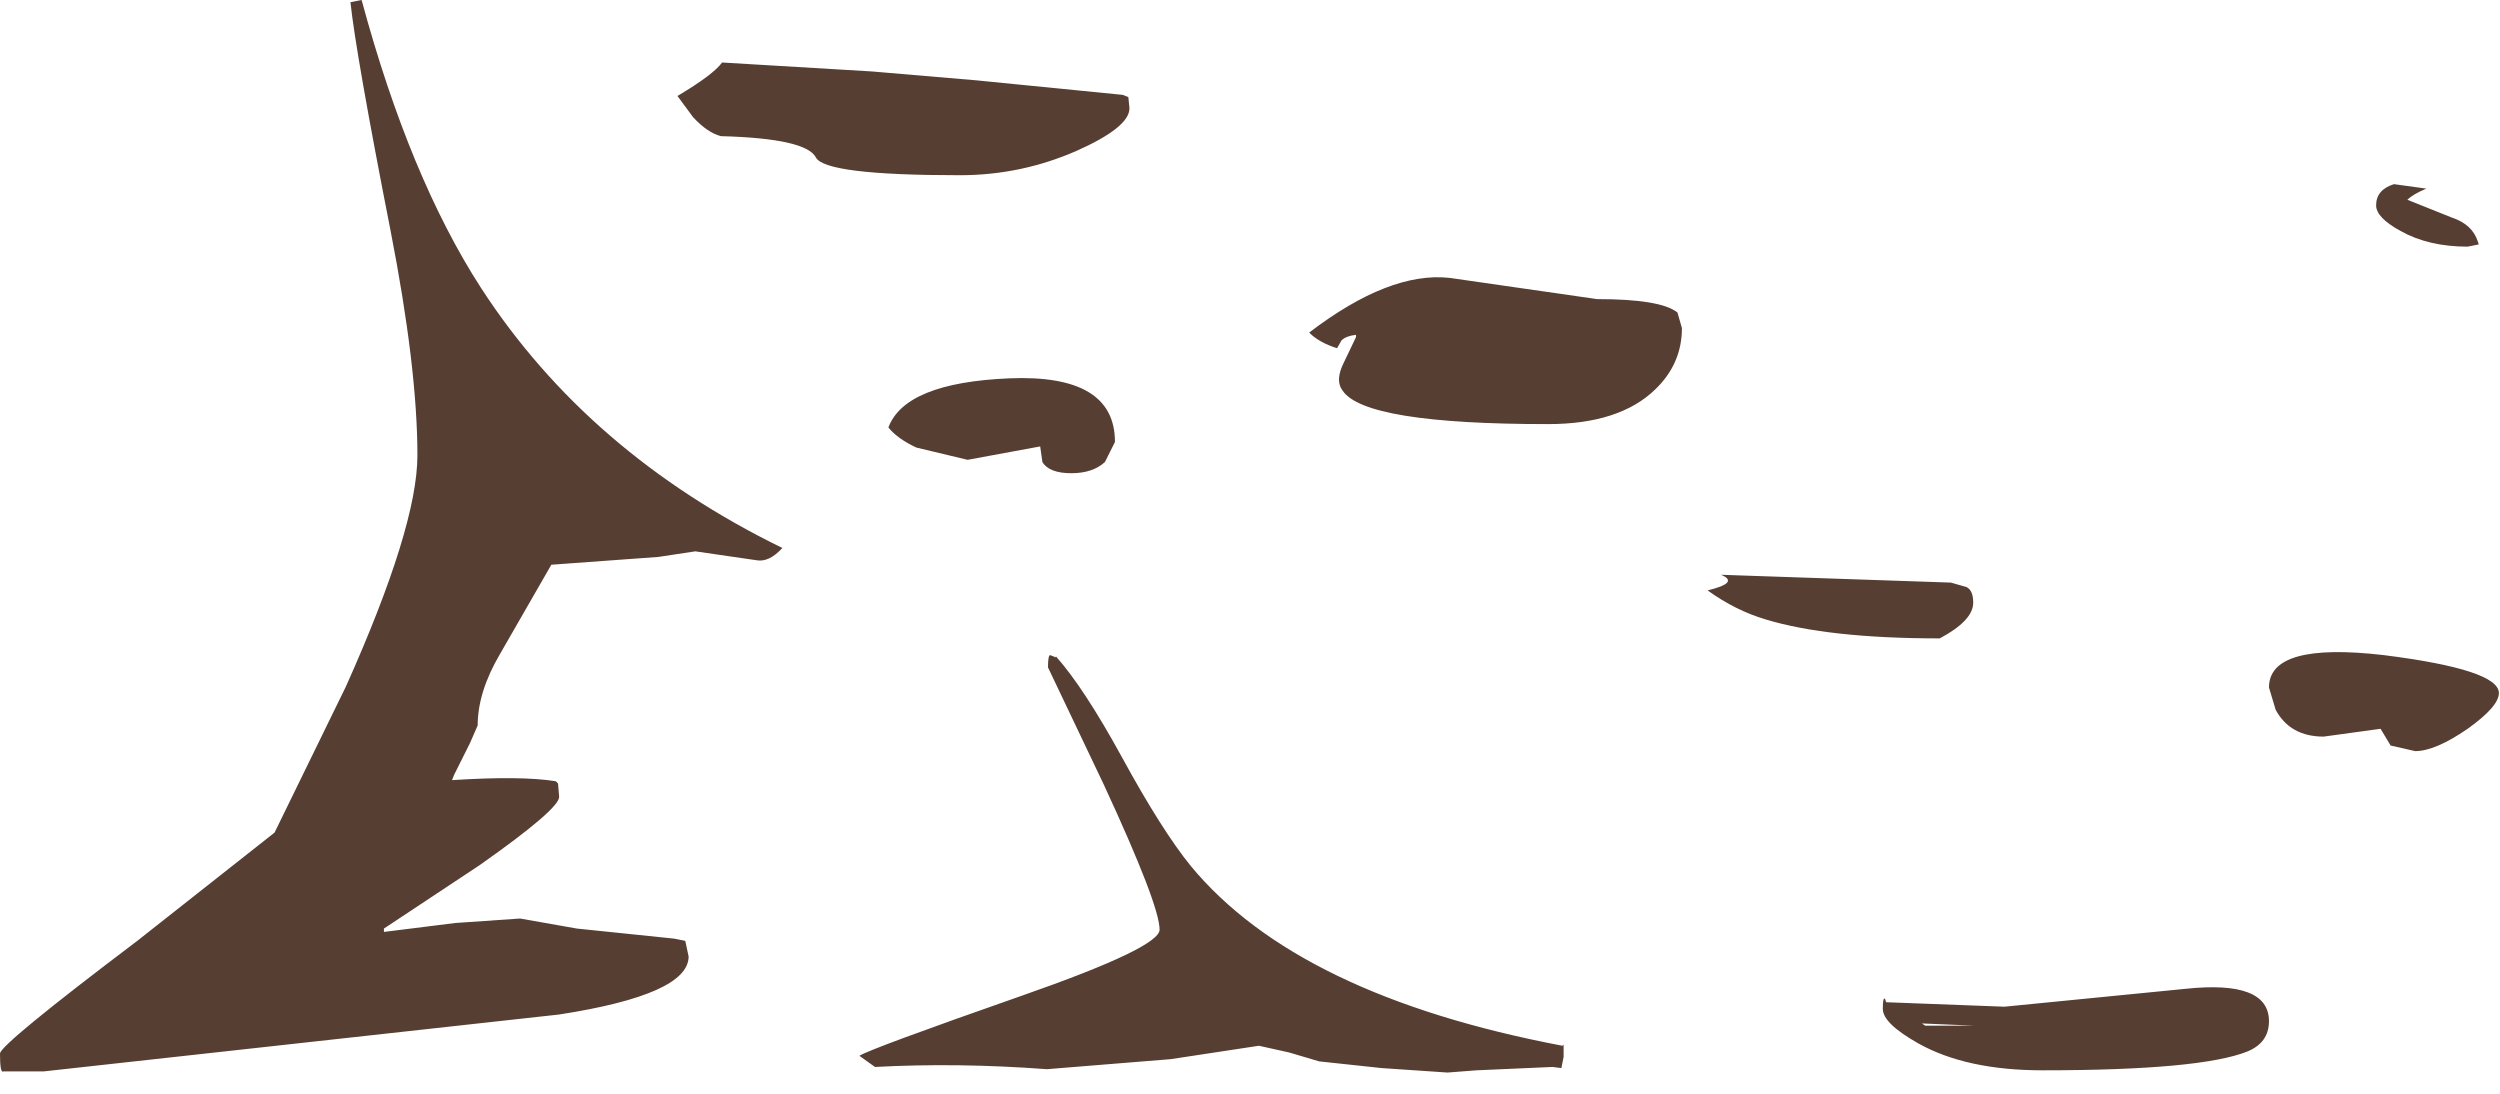 <?xml version="1.0" encoding="utf-8"?>
<svg version="1.1" id="Layer_1"
xmlns="http://www.w3.org/2000/svg"
xmlns:xlink="http://www.w3.org/1999/xlink"
width="112px" height="49px"
xml:space="preserve">
<g id="368" transform="matrix(1, 0, 0, 1, 6.05, 8.05)">
<path style="fill:#3A1D0F;fill-opacity:0.851" d="M25,-2.8L24.3 -3.75Q25.9 -4.7 26.3 -5.25L33 -4.85L37.7 -4.45L44.25 -3.8L44.5 -3.7L44.55 -3.2Q44.55 -2.35 42.2 -1.3Q39.7 -0.2 36.95 -0.2Q30.9 -0.2 30.5 -1Q30.05 -1.85 26.25 -1.95Q25.65 -2.1 25 -2.8M10.15,-8.05Q12.3 -0.1 15.5 4.85Q20.3 12.25 29 16.5Q28.4 17.15 27.85 17.05L25.1 16.65L23.45 16.9L18.65 17.25L16.35 21.25Q15.35 22.95 15.35 24.45L15 25.25L14.3 26.65L14.2 26.9Q17.3 26.7 18.85 26.95L18.95 27.05L19 27.65Q19 28.2 15.45 30.7L11.15 33.55L11.15 33.7L14.35 33.3L17.25 33.1L19.8 33.55L24.15 34L24.65 34.1L24.8 34.8Q24.8 36.5 19 37.4L-4.1 39.95L-5.9 39.95Q-6.05 40.05 -6.05 39.15Q-6.05 38.75 0.1 34.1L6.25 29.25L9.45 22.7Q12.65 15.55 12.65 12.35Q12.65 8.45 11.45 2.3Q9.9 -5.6 9.65 -7.95L10.15 -8.05M104.95,2.75L105 2.9L104.5 3Q102.75 3 101.5 2.3Q100.4 1.7 100.4 1.15Q100.4 0.45 101.2 0.2L102.65 0.4Q102.05 0.65 101.8 0.9L103.8 1.7Q104.7 2 104.95 2.75M104.5,24.6Q103.05 25.6 102.15 25.6L101.05 25.35L100.6 24.6L98.05 24.95Q96.55 24.95 95.9 23.75L95.6 22.75Q95.6 20.7 100.75 21.3Q105.9 21.95 105.9 23Q105.9 23.6 104.5 24.6M82.05,18.25Q82.35 18.4 82.35 18.95Q82.35 19.75 80.85 20.55Q75.85 20.55 73.05 19.7Q71.7 19.3 70.45 18.4Q71.9 18.05 71.05 17.7L81.35 18.05L82.05 18.25M91.85,36.25Q95.6 35.85 95.6 37.7Q95.6 38.65 94.65 39.05Q92.55 39.9 85.45 39.9Q82.05 39.9 79.9 38.7Q78.3 37.8 78.3 37.15Q78.3 36.6 78.4 36.7L78.45 36.85L83.75 37.05L91.85 36.25M69.3,6.65Q69.3 8.25 68.1 9.4Q66.5 10.95 63.3 10.95Q55.1 10.95 54.1 9.45Q53.75 9 54.15 8.2L54.7 7.05L54.7 6.95Q54.25 7 54.05 7.2L53.85 7.55Q53.05 7.3 52.6 6.85Q56.2 4.1 58.9 4.4L65.5 5.35Q68.35 5.35 69.1 5.95L69.3 6.65M41,21.3L41.25 21.4L41.25 21.35Q42.5 22.75 44.2 25.85Q46 29.15 47.3 30.75Q52.1 36.55 63.95 38.8L64 38.75L64 39.3L63.9 39.8L63.5 39.75L60.1 39.9L58.8 40L55.85 39.8L53.05 39.5L51.7 39.1L50.35 38.8L46.4 39.4L40.85 39.85Q36.85 39.55 33.15 39.75L32.45 39.25Q32.9 38.95 39.75 36.55Q45.9 34.4 45.9 33.6Q45.9 32.5 43.4 27.1L40.9 21.85Q40.9 21.3 41 21.3M41.95,13.15Q40.95 13.15 40.65 12.65L40.55 11.95L37.3 12.55L35 12Q34.15 11.6 33.75 11.1Q34.5 9.1 39.15 8.9Q43.9 8.7 43.9 11.75L43.45 12.65Q42.9 13.15 41.95 13.15M80.2,37.9L82.4 37.9L80.05 37.8L80.2 37.9" />
</g>
</svg>
